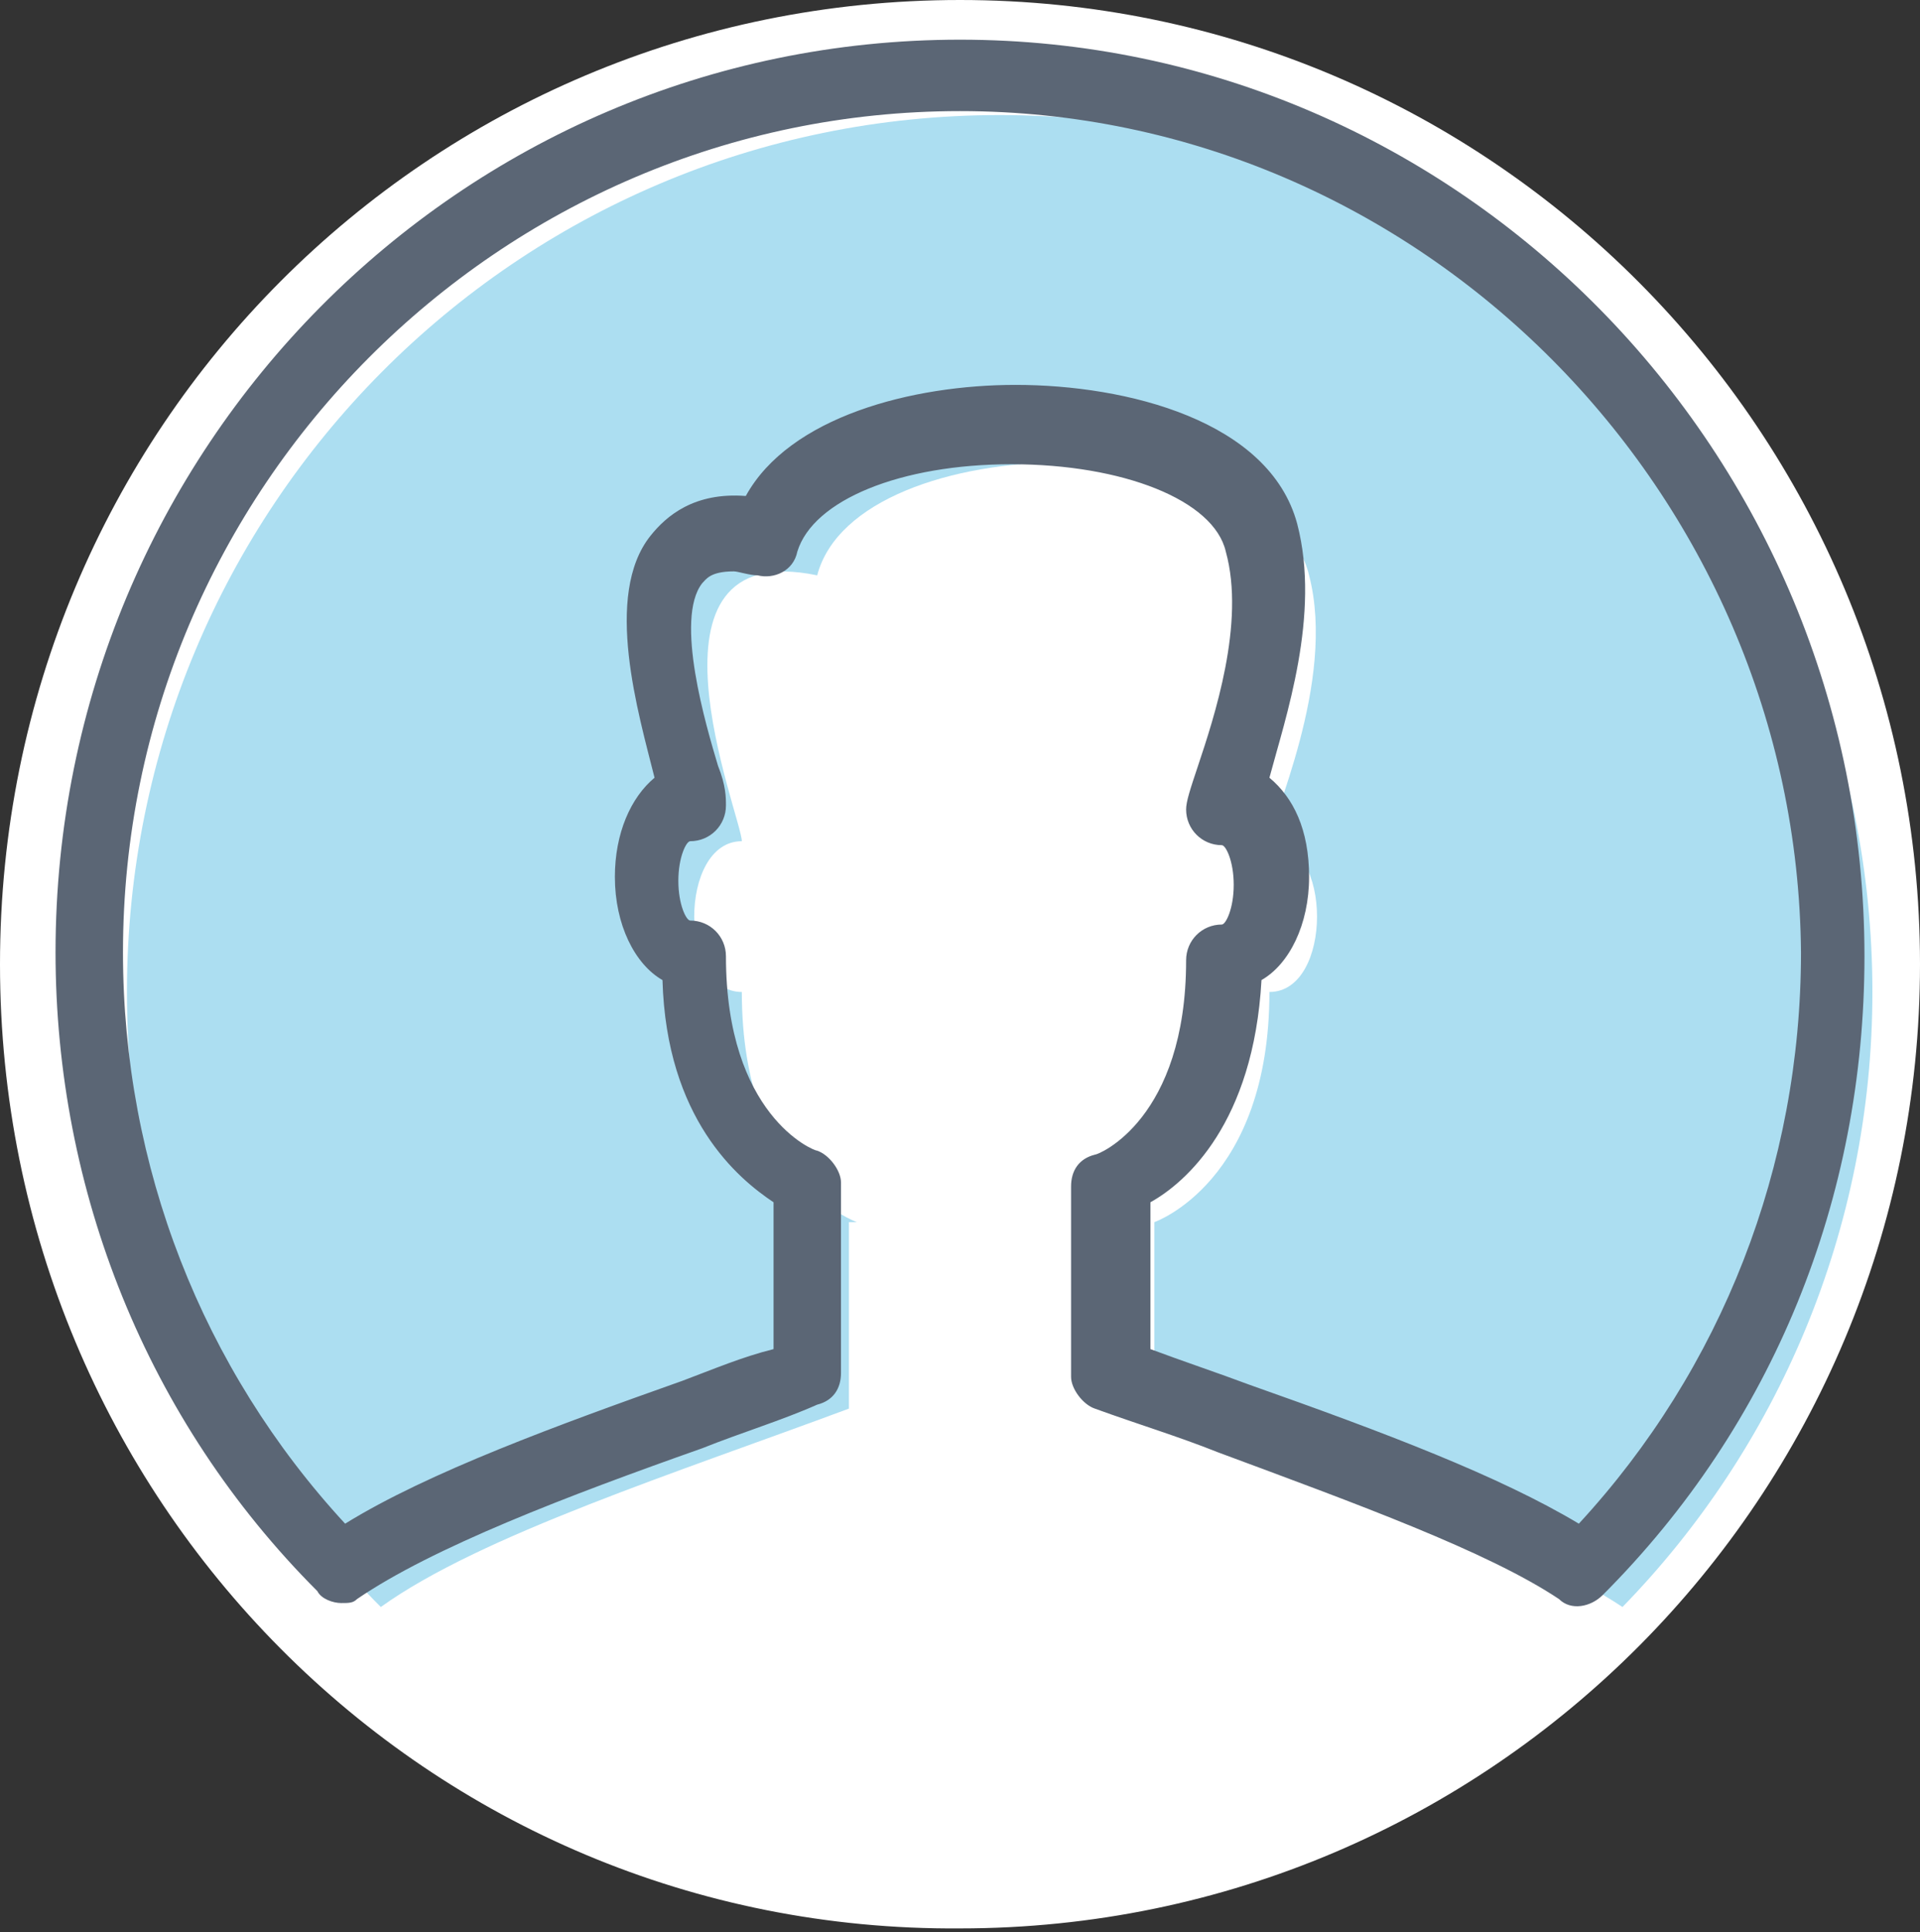 <?xml version="1.0" encoding="utf-8"?>
<!-- Generator: Adobe Illustrator 18.0.0, SVG Export Plug-In . SVG Version: 6.00 Build 0)  -->
<!DOCTYPE svg PUBLIC "-//W3C//DTD SVG 1.1//EN" "http://www.w3.org/Graphics/SVG/1.1/DTD/svg11.dtd">
<svg version="1.1" id="Layer_1" xmlns="http://www.w3.org/2000/svg" xmlns:xlink="http://www.w3.org/1999/xlink" x="0px" y="0px"
	 viewBox="0 0 48.4 48.7" enable-background="new 0 0 48.4 48.7" xml:space="preserve">
<rect x="0" y="0" width="48.4" height="48.7" fill="#333333" stroke="none"/>
<g>
	<path fill="#FFFFFF" d="M48.4,24.3c0,13.4-10.8,24.3-24.2,24.3C10.8,48.7,0,37.8,0,24.3S10.8,0,24.2,0C37.6,0,48.4,10.9,48.4,24.3"
		/>
	<path fill="#ACDEF1" d="M21.6,30.8c0,0-2.9-1-2.9-5.8c-1.6,0-1.6-3.8,0-3.8c0-0.6-2.9-7.7,1.9-6.7c1-3.8,11.5-3.8,12.4,0
		c0.7,2.7-1,6.2-1,6.7c1.6,0,1.6,3.8,0,3.8c0,4.8-2.9,5.8-2.9,5.8v4.8c4.7,1.8,9.4,3.3,11.8,4.9c3.9-4,6.3-9.5,6.3-15.5
		c0-12.2-9.8-22.1-22-22.1s-22,9.9-22,22.1c0,6.1,2.4,11.5,6.4,15.5c2.5-1.8,7.5-3.4,11.8-5V30.8"/>
	<path fill="#5B6675" d="M8.6,40.4c-0.2,0-0.5-0.1-0.6-0.3c-4.3-4.3-6.6-10.1-6.6-16.1c0-12.7,10.2-23,22.8-23S47,11.4,47,24.1
		c0,6.1-2.3,11.8-6.6,16.1c-0.3,0.3-0.8,0.4-1.1,0.1c-1.8-1.2-5.1-2.4-8.6-3.7c-1-0.4-2-0.7-3.1-1.1c-0.3-0.1-0.6-0.5-0.6-0.8v-4.8
		c0-0.4,0.2-0.7,0.6-0.8c0.1,0,2.3-0.9,2.3-4.9c0-0.5,0.4-0.9,0.9-0.9c0.1,0,0.3-0.4,0.3-1s-0.2-1-0.3-1c-0.5,0-0.9-0.4-0.9-0.9
		c0-0.2,0.1-0.5,0.3-1.1c0.4-1.2,1.2-3.6,0.7-5.4c-0.3-1.3-2.6-2.2-5.4-2.2c-2.8,0-5,0.9-5.4,2.2c-0.1,0.5-0.6,0.7-1,0.6
		c-0.2,0-0.5-0.1-0.6-0.1c-0.6,0-0.7,0.2-0.8,0.3c-0.7,0.9,0.1,3.6,0.4,4.6c0.2,0.5,0.2,0.8,0.2,1c0,0.5-0.4,0.9-0.9,0.9
		c-0.1,0-0.3,0.4-0.3,1s0.2,1,0.3,1c0.5,0,0.9,0.4,0.9,0.9c0,4,2.2,4.9,2.3,4.9c0.3,0.1,0.6,0.5,0.6,0.8v4.8c0,0.4-0.2,0.7-0.6,0.8
		c-0.9,0.4-1.9,0.7-2.9,1.1c-3.4,1.2-6.8,2.5-8.7,3.8C8.9,40.4,8.8,40.4,8.6,40.4z M24.2,2.8c-11.6,0-21.1,9.5-21.1,21.2
		c0,5.4,2,10.5,5.6,14.4c2.1-1.3,5.4-2.5,8.5-3.6c0.8-0.3,1.5-0.6,2.3-0.8v-3.7c-0.9-0.6-2.7-2.1-2.8-5.6c-0.7-0.4-1.2-1.4-1.2-2.6
		c0-1.1,0.4-2,1-2.5l0,0c-0.4-1.6-1.3-4.6-0.1-6.1c0.4-0.5,1.1-1.1,2.4-1c1.1-2,4.2-2.8,6.8-2.8c2.8,0,6.4,0.9,7.1,3.5
		c0.6,2.3-0.3,4.9-0.7,6.4l0,0c0.6,0.5,1,1.3,1,2.5c0,1.2-0.5,2.2-1.2,2.6c-0.2,3.6-1.9,5.1-2.8,5.6V34c0.8,0.3,1.7,0.6,2.5,0.9
		c3.4,1.2,6.3,2.3,8.3,3.5c3.6-3.9,5.6-9,5.6-14.4C45.3,12.4,35.8,2.8,24.2,2.8z"/>
</g>
</svg>
